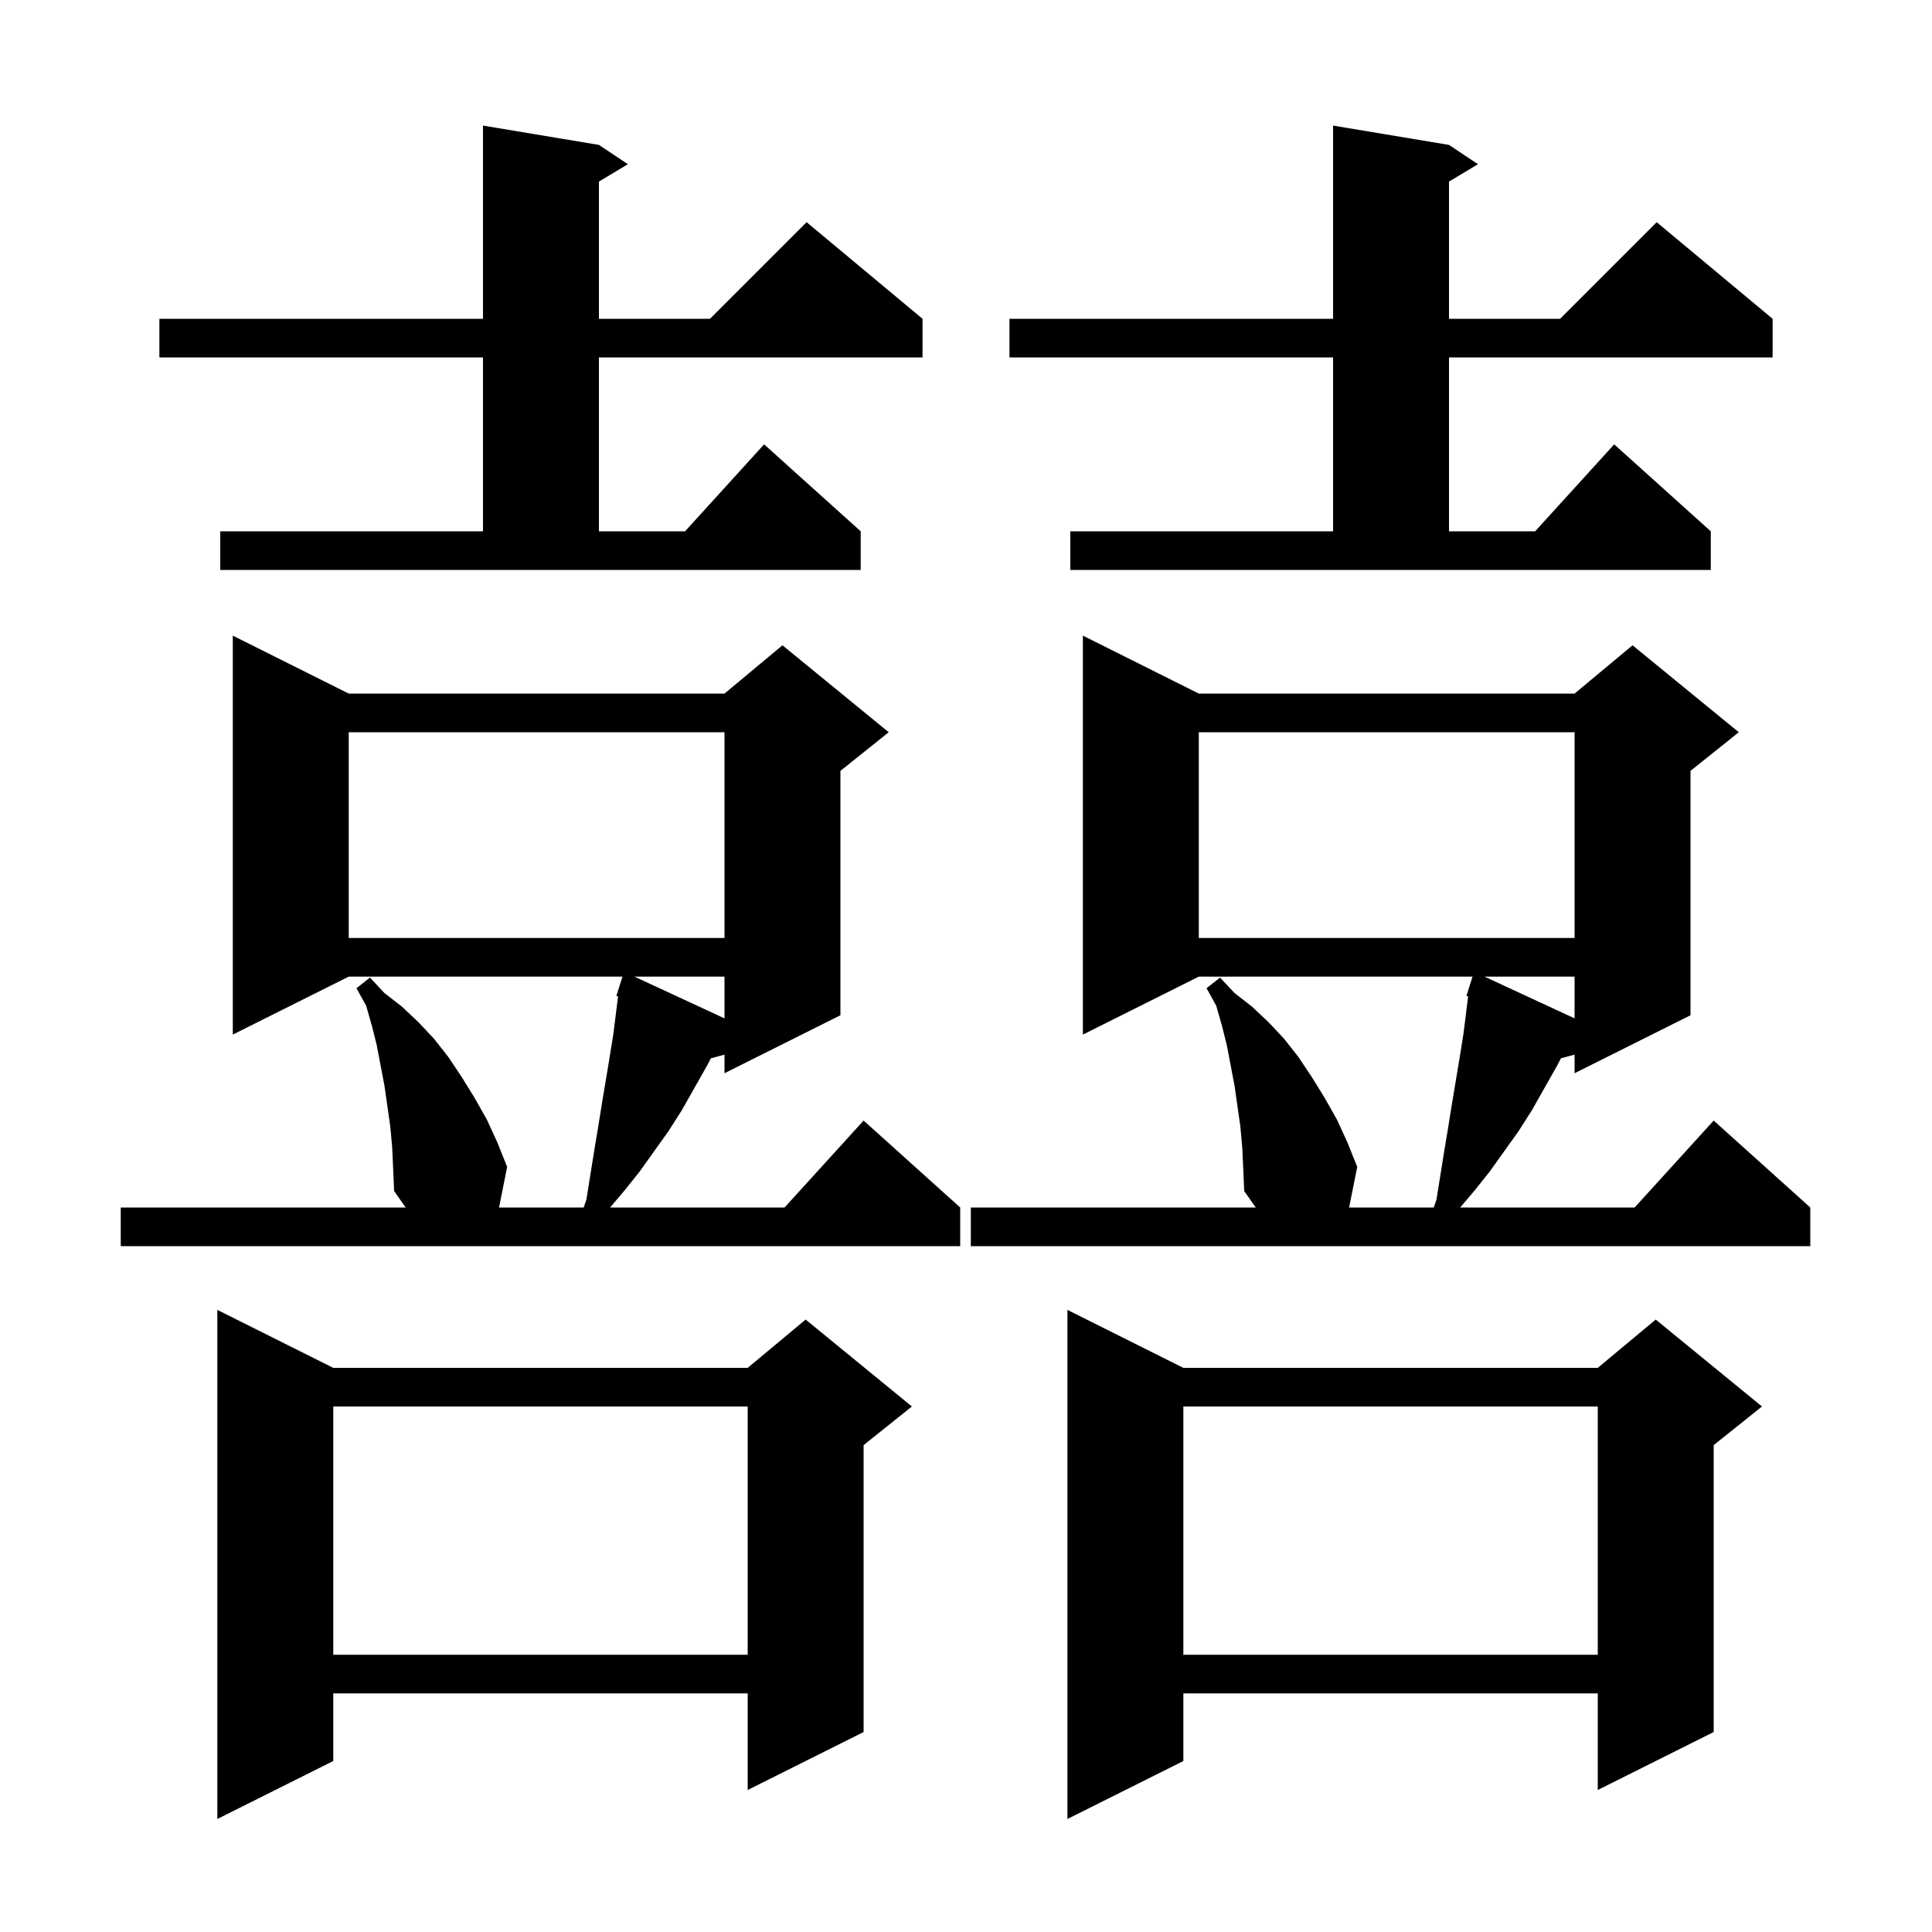 <svg xmlns="http://www.w3.org/2000/svg" xmlns:xlink="http://www.w3.org/1999/xlink" version="1.1" baseProfile="full" viewBox="0 0 200 200" width="200" height="200">
<g fill="black">
<path d="M 122.5 141.6 L 165.4 141.6 L 171.4 136.6 L 182.4 145.6 L 177.4 149.6 L 177.4 179.3 L 165.4 185.3 L 165.4 175.3 L 122.5 175.3 L 122.5 182.3 L 110.5 188.3 L 110.5 135.6 Z M 34.5 141.6 L 77.4 141.6 L 83.4 136.6 L 94.4 145.6 L 89.4 149.6 L 89.4 179.3 L 77.4 185.3 L 77.4 175.3 L 34.5 175.3 L 34.5 182.3 L 22.5 188.3 L 22.5 135.6 Z M 122.5 145.6 L 122.5 171.3 L 165.4 171.3 L 165.4 145.6 Z M 34.5 145.6 L 34.5 171.3 L 77.4 171.3 L 77.4 145.6 Z M 128.6 118.8 L 128.4 116.6 L 127.8 112.4 L 127.0 108.2 L 126.5 106.2 L 125.9 104.1 L 124.9 102.3 L 126.3 101.2 L 127.8 102.8 L 129.6 104.2 L 131.3 105.8 L 132.9 107.5 L 134.4 109.4 L 135.8 111.5 L 137.1 113.6 L 138.4 115.9 L 139.5 118.3 L 140.5 120.8 L 139.66 125.0 L 148.422 125.0 L 148.7 124.2 L 149.5 119.2 L 149.9 116.8 L 150.3 114.3 L 151.1 109.5 L 151.5 107.0 L 151.982 103.14 L 151.8 103.1 L 152.44 101.1 L 124.1 101.1 L 112.1 107.1 L 112.1 65.8 L 124.1 71.8 L 163.0 71.8 L 169.0 66.8 L 180.0 75.8 L 175.0 79.8 L 175.0 105.1 L 163.0 111.1 L 163.0 109.177 L 161.589 109.555 L 161.2 110.3 L 158.6 114.9 L 157.2 117.1 L 154.2 121.3 L 152.6 123.3 L 151.155 125.0 L 169.218 125.0 L 177.4 116.0 L 187.4 125.0 L 187.4 129.0 L 100.5 129.0 L 100.5 125.0 L 129.995 125.0 L 128.8 123.3 L 128.7 121.0 Z M 40.6 118.8 L 40.4 116.6 L 39.8 112.4 L 39.0 108.2 L 38.5 106.2 L 37.9 104.1 L 36.9 102.3 L 38.3 101.2 L 39.8 102.8 L 41.6 104.2 L 43.3 105.8 L 44.9 107.5 L 46.4 109.4 L 47.8 111.5 L 49.1 113.6 L 50.4 115.9 L 51.5 118.3 L 52.5 120.8 L 51.66 125.0 L 60.422 125.0 L 60.7 124.2 L 61.5 119.2 L 61.9 116.8 L 62.3 114.3 L 63.1 109.5 L 63.5 107.0 L 63.982 103.14 L 63.8 103.1 L 64.44 101.1 L 36.1 101.1 L 24.1 107.1 L 24.1 65.8 L 36.1 71.8 L 75.0 71.8 L 81.0 66.8 L 92.0 75.8 L 87.0 79.8 L 87.0 105.1 L 75.0 111.1 L 75.0 109.177 L 73.589 109.555 L 73.2 110.3 L 70.6 114.9 L 69.2 117.1 L 66.2 121.3 L 64.6 123.3 L 63.155 125.0 L 81.218 125.0 L 89.4 116.0 L 99.4 125.0 L 99.4 129.0 L 12.5 129.0 L 12.5 125.0 L 41.995 125.0 L 40.8 123.3 L 40.7 121.0 Z M 65.678 101.1 L 75.0 105.422 L 75.0 101.1 Z M 153.678 101.1 L 163.0 105.422 L 163.0 101.1 Z M 124.1 75.8 L 124.1 97.1 L 163.0 97.1 L 163.0 75.8 Z M 36.1 75.8 L 36.1 97.1 L 75.0 97.1 L 75.0 75.8 Z M 110.8 55.0 L 138.0 55.0 L 138.0 37.0 L 104.5 37.0 L 104.5 33.0 L 138.0 33.0 L 138.0 13.0 L 150.0 15.0 L 153.0 17.0 L 150.0 18.8 L 150.0 33.0 L 161.5 33.0 L 171.5 23.0 L 183.5 33.0 L 183.5 37.0 L 150.0 37.0 L 150.0 55.0 L 158.918 55.0 L 167.1 46.0 L 177.1 55.0 L 177.1 59.0 L 110.8 59.0 Z M 22.8 55.0 L 50.0 55.0 L 50.0 37.0 L 16.5 37.0 L 16.5 33.0 L 50.0 33.0 L 50.0 13.0 L 62.0 15.0 L 65.0 17.0 L 62.0 18.8 L 62.0 33.0 L 73.5 33.0 L 83.5 23.0 L 95.5 33.0 L 95.5 37.0 L 62.0 37.0 L 62.0 55.0 L 70.918 55.0 L 79.1 46.0 L 89.1 55.0 L 89.1 59.0 L 22.8 59.0 Z " />
</g>
</svg>
